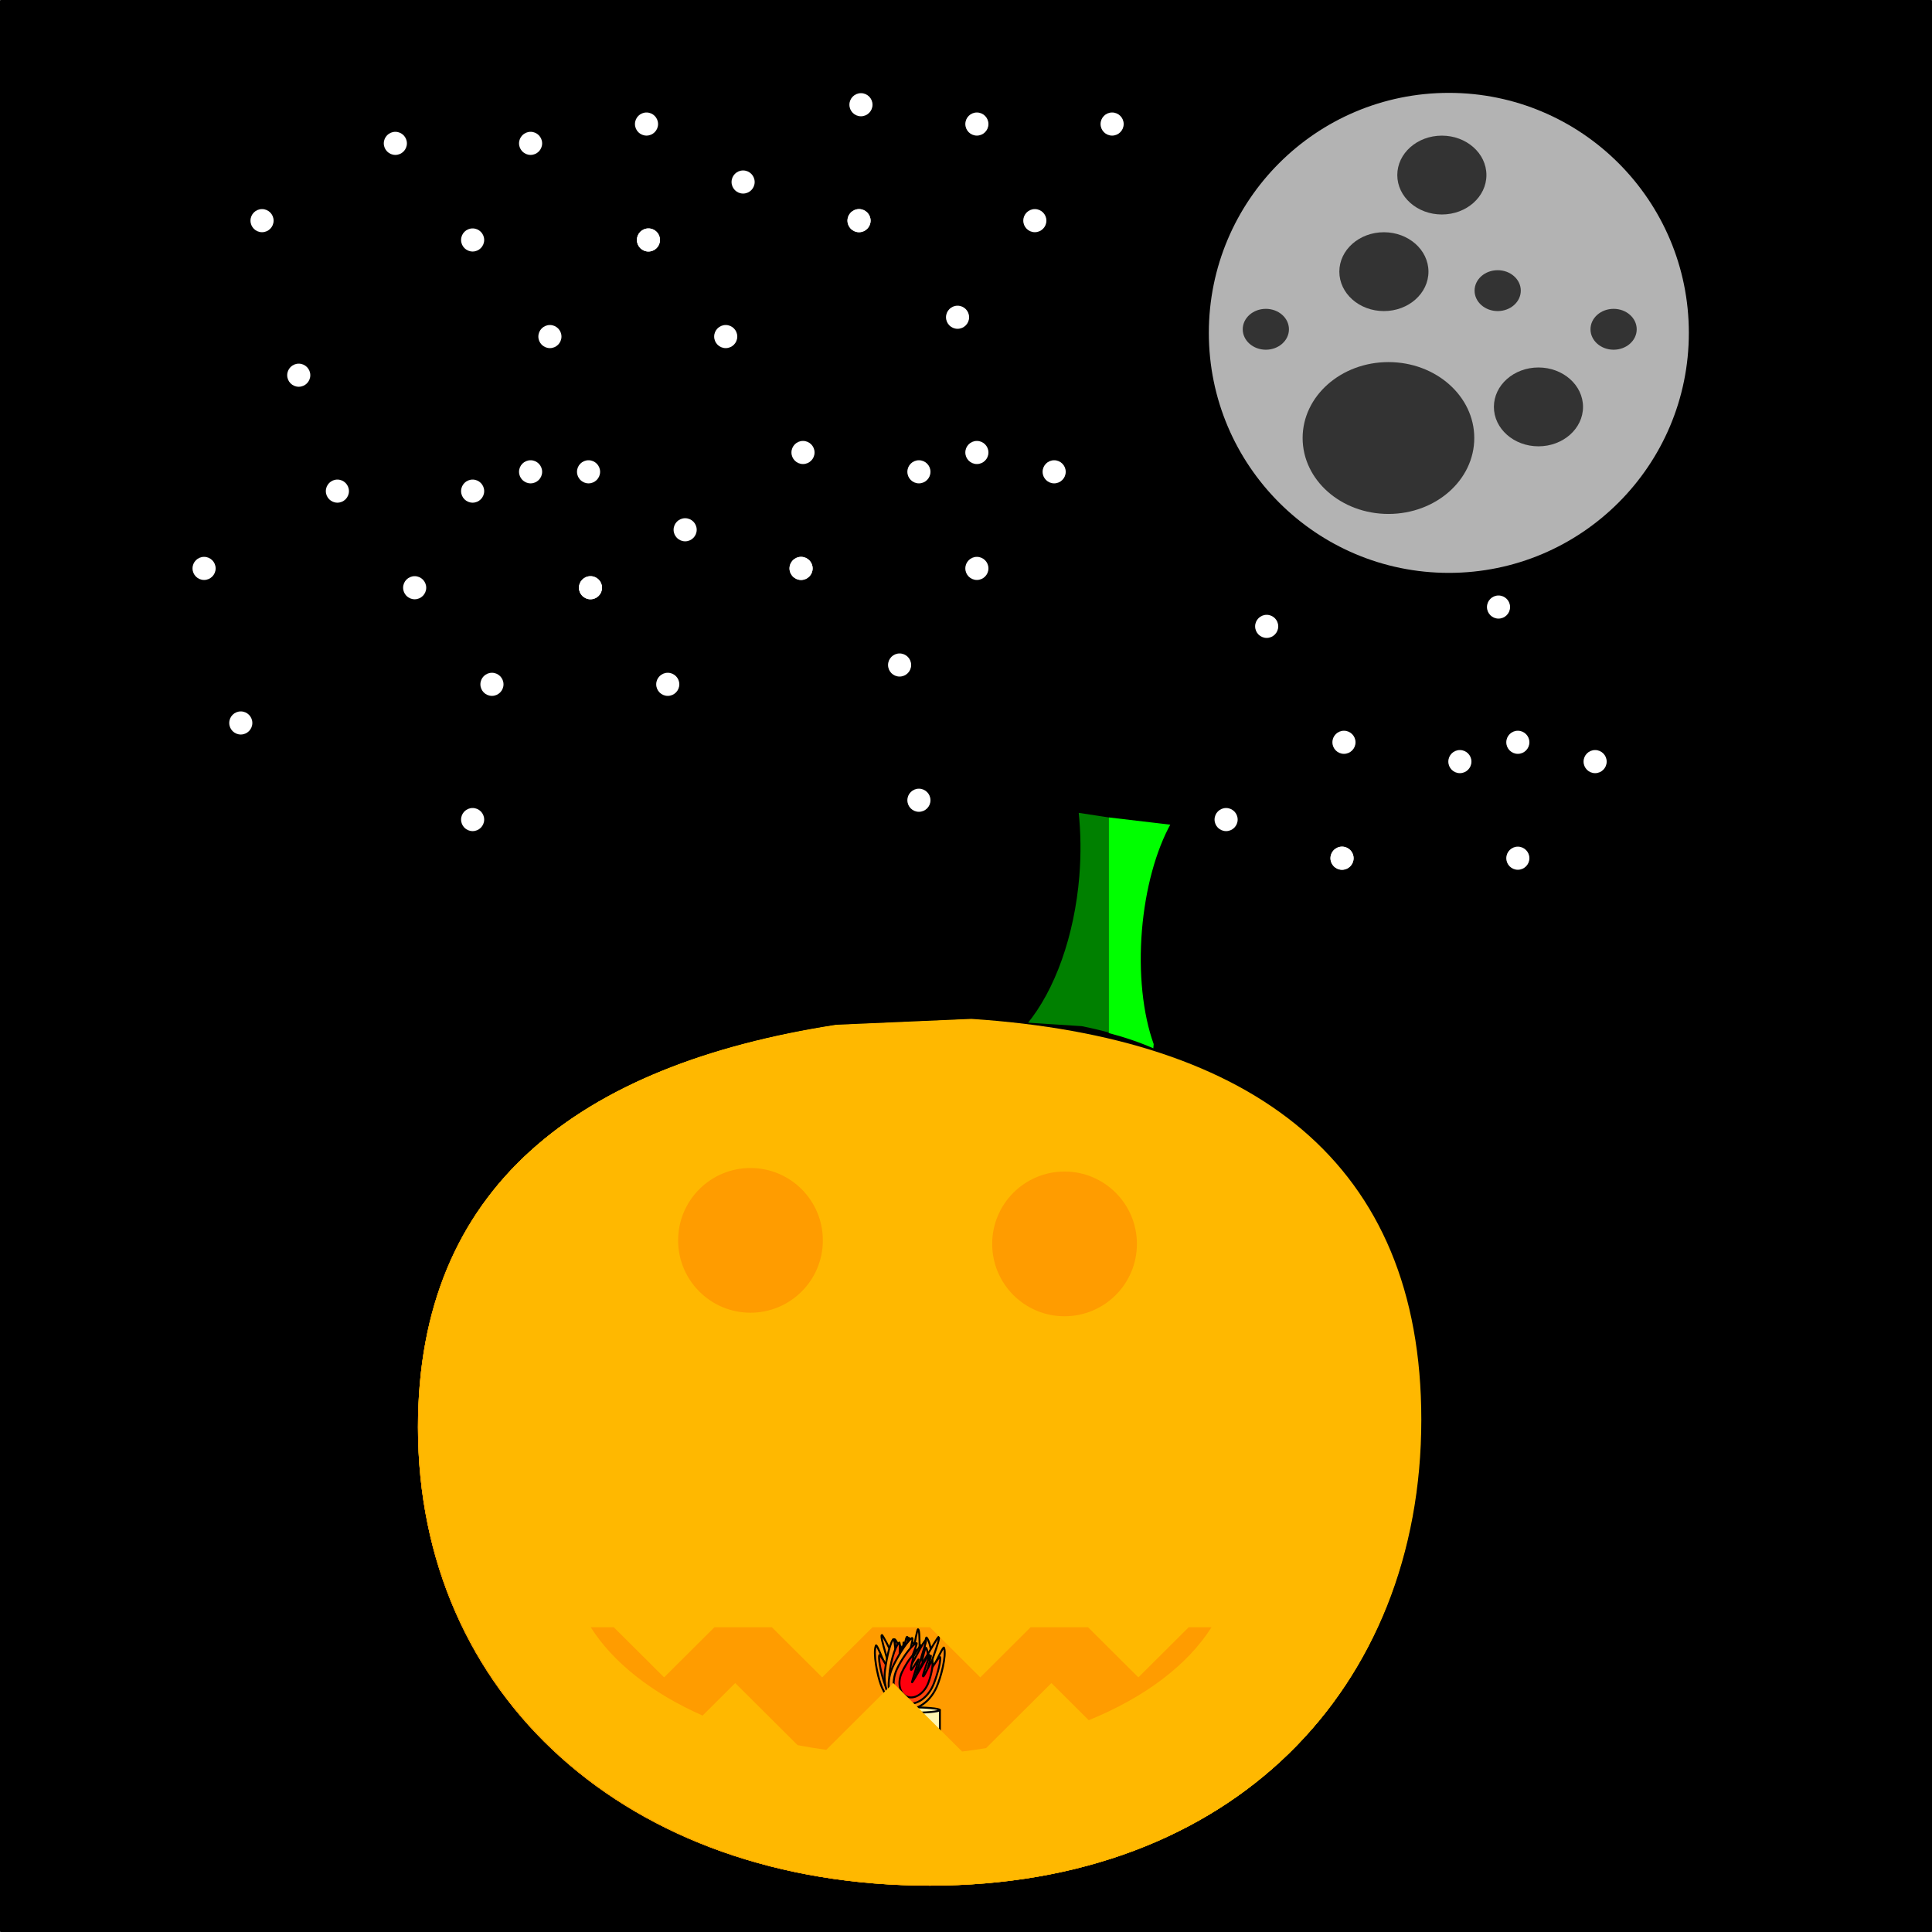 <?xml version="1.0" encoding="UTF-8" standalone="no"?>
<!-- Created with Inkscape (http://www.inkscape.org/) -->

<svg
   xmlns:dc="http://purl.org/dc/elements/1.1/"
   xmlns:cc="http://creativecommons.org/ns#"
   xmlns:rdf="http://www.w3.org/1999/02/22-rdf-syntax-ns#"
   xmlns:svg="http://www.w3.org/2000/svg"
   xmlns="http://www.w3.org/2000/svg"
   xmlns:sodipodi="http://sodipodi.sourceforge.net/DTD/sodipodi-0.dtd"
   xmlns:inkscape="http://www.inkscape.org/namespaces/inkscape"
   width="1000"
   height="1000"
   viewBox="0 0 1000 1000"
   version="1.1"
   id="svg8"
   inkscape:version="0.92.3 (2405546, 2018-03-11)"
   sodipodi:docname="pumpkin.svg">
  <rect x="0" y="0" width="1000" height="1000" fill="#808080" stroke="none"/>
  <defs
     id="defs2">
    <inkscape:path-effect
       effect="bspline"
       id="path-effect942"
       is_visible="true"
       weight="33.333"
       steps="2"
       helper_size="0"
       apply_no_weight="true"
       apply_with_weight="true"
       only_selected="false" />
    <inkscape:path-effect
       effect="skeletal"
       id="path-effect916"
       is_visible="true"
       pattern="m 54.783,690.194 c 41.279,29.838 84.38,57.233 129.53,80.809 38.726,20.222 78.979,37.621 120.598,50.907 36.406,11.622 73.864,20.068 111.832,24.413 34.251,3.919 68.902,4.475 103.232,1.324 32.105,-2.946 63.906,-9.133 94.798,-18.357 29.808,-8.9 58.76,-20.61 86.529,-34.632 54.29,-27.415 103.924,-63.539 148.915,-104.464"
       copytype="single_stretched"
       prop_scale="1"
       scale_y_rel="false"
       spacing="0"
       normal_offset="0"
       tang_offset="0"
       prop_units="false"
       vertical_pattern="false"
       fuse_tolerance="0" />
    <inkscape:path-effect
       effect="skeletal"
       id="path-effect901"
       is_visible="true"
       pattern="M 0,-190 H 1"
       copytype="single_stretched"
       prop_scale="1"
       scale_y_rel="false"
       spacing="0"
       normal_offset="0"
       tang_offset="0"
       prop_units="false"
       vertical_pattern="false"
       fuse_tolerance="0" />
    <inkscape:path-effect
       effect="skeletal"
       id="path-effect832"
       is_visible="true"
       pattern="M 0,0 H 1"
       copytype="single_stretched"
       prop_scale="1000"
       scale_y_rel="false"
       spacing="0"
       normal_offset="0"
       tang_offset="0"
       prop_units="false"
       vertical_pattern="false"
       fuse_tolerance="0" />
  </defs>
  <sodipodi:namedview
     id="base"
     pagecolor="#ffffff"
     bordercolor="#666666"
     borderopacity="1.0"
     inkscape:pageopacity="0.0"
     inkscape:pageshadow="2"
     inkscape:zoom="0.29264096"
     inkscape:cx="567.3744"
     inkscape:cy="529.9678"
     inkscape:document-units="px"
     inkscape:current-layer="layer1"
     showgrid="false"
     units="px"
     inkscape:window-width="1366"
     inkscape:window-height="699"
     inkscape:window-x="0"
     inkscape:window-y="0"
     inkscape:window-maximized="1"
     inkscape:snap-global="false" />
  <g
     inkscape:label="Layer 1"
     inkscape:groupmode="layer"
     id="layer1"
     transform="translate(0,-42.417)">
    <rect
       style="opacity:1;fill:#000000;fill-opacity:1;fill-rule:nonzero;stroke:#000000;stroke-width:1;stroke-linecap:round;stroke-linejoin:round;stroke-miterlimit:4;stroke-dasharray:none;stroke-dashoffset:0;stroke-opacity:1"
       id="rect1113"
       width="999"
       height="999"
       x="0.5"
       y="42.917" />
    <path
       sodipodi:nodetypes="csssc"
       inkscape:connector-curvature="0"
       id="path1026"
       d="m 432.464,573.111 c -133.151,20.586 -216.135,83.684 -216.135,208.006 2e-5,139.136 108.547,237.318 264.975,237.318 156.428,0 254.016,-101.834 254.016,-240.971 -10e-6,-132.819 -86.338,-197.795 -232.904,-207.402"
       style="opacity:1;fill:#fffb00;fill-opacity:1;fill-rule:nonzero;stroke:none;stroke-width:5;stroke-linecap:round;stroke-linejoin:round;stroke-miterlimit:4;stroke-dasharray:none;stroke-dashoffset:0;stroke-opacity:1" />
    <g
       id="g837"
       transform="matrix(0.661,0,0,0.79,179.642,115.463)"
       style="stroke-width:1.384">
      <path
         sodipodi:nodetypes="cccccc"
         inkscape:connector-curvature="0"
         id="rect1221"
         d="m 596.416,442.407 -24.279,-3.094 c 1.746,13.745 1.939,28.039 0.57,42.289 -3.82,38.768 -18.889,74.305 -40.957,96.59 l 43.434,2.367 c 7.322,1.209 14.4,2.601 21.232,4.176"
         style="opacity:1;fill:#008000;fill-opacity:1;fill-rule:nonzero;stroke:#000000;stroke-width:1.384;stroke-linecap:round;stroke-linejoin:round;stroke-miterlimit:4;stroke-dasharray:none;stroke-dashoffset:0;stroke-opacity:1" />
      <path
         sodipodi:nodetypes="cccccc"
         inkscape:connector-curvature="0"
         style="opacity:1;fill:#00ff00;fill-opacity:1;fill-rule:nonzero;stroke:#000000;stroke-width:1.384;stroke-linecap:round;stroke-linejoin:round;stroke-miterlimit:4;stroke-dasharray:none;stroke-dashoffset:0;stroke-opacity:1"
         d="m 596.418,585.077 c 12.685,2.796 24.556,6.199 35.531,10.25 l 0.377,-3.832 c -8.571,-19.793 -11.912,-46.683 -9.225,-74.25 2.657,-26.975 10.855,-52.233 22.715,-69.979 l -49.398,-4.859"
         id="path1244" />
    </g>
    <path
       style="opacity:1;fill:#ffc500;fill-opacity:1;fill-rule:nonzero;stroke:none;stroke-width:5;stroke-linecap:round;stroke-linejoin:round;stroke-miterlimit:4;stroke-dasharray:none;stroke-dashoffset:0;stroke-opacity:1"
       d="m 432.464,573.111 c -133.151,20.586 -216.135,83.684 -216.135,208.006 2e-5,139.136 108.547,237.318 264.975,237.318 156.428,0 254.016,-101.834 254.016,-240.971 -10e-6,-132.819 -86.338,-197.795 -232.904,-207.402"
       id="path1192"
       inkscape:connector-curvature="0"
       sodipodi:nodetypes="csssc" />
    <path
       sodipodi:nodetypes="csssc"
       inkscape:connector-curvature="0"
       id="path1194"
       d="m 432.464,573.111 c -133.151,20.586 -216.135,83.684 -216.135,208.006 2e-5,139.136 108.547,237.318 264.975,237.318 156.428,0 254.016,-101.834 254.016,-240.971 -10e-6,-132.819 -86.338,-197.795 -232.904,-207.402"
       style="opacity:1;fill:#ff9c00;fill-opacity:1;fill-rule:nonzero;stroke:none;stroke-width:5;stroke-linecap:round;stroke-linejoin:round;stroke-miterlimit:4;stroke-dasharray:none;stroke-dashoffset:0;stroke-opacity:1" />
  </g>
  <g
     id="g1313"
     transform="translate(-30,-10)">
    <ellipse
       style="opacity:1;fill:#fff7b1;fill-opacity:1;fill-rule:nonzero;stroke:#000000;stroke-width:1;stroke-linecap:round;stroke-linejoin:round;stroke-miterlimit:4;stroke-dasharray:none;stroke-dashoffset:0;stroke-opacity:1"
       id="ellipse1040"
       cx="500.616"
       cy="961.938"
       rx="47.874"
       ry="4.784" />
    <path
       sodipodi:nodetypes="cccc"
       inkscape:connector-curvature="0"
       id="rect1036"
       d="m 452.953,962.076 v -22.035 h 95.182 v 22.035"
       style="opacity:1;fill:#fff7b1;fill-opacity:1;fill-rule:nonzero;stroke:#000000;stroke-width:1;stroke-linecap:round;stroke-linejoin:round;stroke-miterlimit:4;stroke-dasharray:none;stroke-dashoffset:0;stroke-opacity:1" />
    <ellipse
       ry="4.784"
       rx="47.874"
       cy="940.088"
       cx="500.261"
       id="path1038"
       style="opacity:1;fill:#fff7b1;fill-opacity:1;fill-rule:nonzero;stroke:#000000;stroke-width:1;stroke-linecap:round;stroke-linejoin:round;stroke-miterlimit:4;stroke-dasharray:none;stroke-dashoffset:0;stroke-opacity:1" />
    <path
       sodipodi:nodetypes="cccc"
       inkscape:connector-curvature="0"
       id="rect1088"
       d="m 484.99,940.21 v -45.111 h 31.495 v 45.111"
       style="opacity:1;fill:#fff7b1;fill-opacity:1;fill-rule:nonzero;stroke:#000000;stroke-width:1;stroke-linecap:round;stroke-linejoin:round;stroke-miterlimit:4;stroke-dasharray:none;stroke-dashoffset:0;stroke-opacity:1" />
    <ellipse
       style="opacity:1;fill:#fff7b1;fill-opacity:1;fill-rule:nonzero;stroke:#000000;stroke-width:1;stroke-linecap:round;stroke-linejoin:round;stroke-miterlimit:4;stroke-dasharray:none;stroke-dashoffset:0;stroke-opacity:1"
       id="ellipse1091"
       cx="500.54"
       cy="895.117"
       rx="15.901"
       ry="1.438" />
    <g
       transform="rotate(-20.452,631.258,857.906)"
       id="g1270">
      <path
         style="opacity:1;fill:#ff8d0d;fill-opacity:1;fill-rule:nonzero;stroke:#000000;stroke-width:1;stroke-linecap:round;stroke-linejoin:round;stroke-miterlimit:4;stroke-dasharray:none;stroke-dashoffset:0;stroke-opacity:1"
         d="m 511.69,829.952 c 0,9.515 -5.6,17.229 -12.508,17.229 -6.908,0 -12.508,-7.714 -12.508,-17.229 0,-5.433 1.826,-16.989 4.678,-20.147 1.046,-1.158 0.616,16.176 1.898,15.526 1.346,-0.682 1.388,-19.521 2.906,-19.521 0.759,0 2.979,25.998 3.777,28.06 0.46,1.187 2.531,-21.632 2.974,-20.412 0.73,2.009 1.424,10.453 2.033,10.851 1.58,1.033 2.574,-14.135 3.706,-12.333 1.896,3.02 3.044,13.669 3.044,17.975 z"
         id="path1093"
         inkscape:connector-curvature="0"
         sodipodi:nodetypes="sssssssssss" />
      <path
         sodipodi:nodetypes="sssssssssss"
         inkscape:connector-curvature="0"
         id="path1096"
         d="m 488.694,829.971 c 0,7.828 4.599,14.173 10.272,14.173 5.673,0 10.272,-6.346 10.272,-14.173 0,-4.47 -1.499,-13.977 -3.842,-16.574 -0.859,-0.952 -0.506,13.307 -1.559,12.773 -1.105,-0.561 -1.14,-16.059 -2.386,-16.059 -0.624,0 -2.446,21.387 -3.102,23.084 -0.378,0.977 -2.078,-17.796 -2.443,-16.792 -0.6,1.653 -1.169,8.599 -1.67,8.927 -1.298,0.849 -2.114,-11.628 -3.043,-10.146 -1.558,2.485 -2.5,11.245 -2.5,14.788 z"
         style="opacity:1;fill:#ff450d;fill-opacity:1;fill-rule:nonzero;stroke:#000000;stroke-width:1;stroke-linecap:round;stroke-linejoin:round;stroke-miterlimit:4;stroke-dasharray:none;stroke-dashoffset:0;stroke-opacity:1" />
      <path
         style="opacity:1;fill:#ff000d;fill-opacity:1;fill-rule:nonzero;stroke:#000000;stroke-width:1;stroke-linecap:round;stroke-linejoin:round;stroke-miterlimit:4;stroke-dasharray:none;stroke-dashoffset:0;stroke-opacity:1"
         d="m 506.209,830.493 c 0,5.64 -3.302,10.212 -7.374,10.212 -4.073,0 -7.374,-4.572 -7.374,-10.212 0,-3.22 1.076,-10.071 2.758,-11.942 0.617,-0.686 0.363,9.588 1.119,9.203 0.793,-0.404 0.818,-11.571 1.713,-11.571 0.448,0 1.756,15.411 2.227,16.633 0.271,0.704 1.492,-12.823 1.754,-12.099 0.43,1.191 0.839,6.196 1.199,6.432 0.931,0.612 1.518,-8.378 2.185,-7.311 1.118,1.79 1.794,8.102 1.794,10.655 z"
         id="path1098"
         inkscape:connector-curvature="0"
         sodipodi:nodetypes="sssssssssss" />
    </g>
    <g
       transform="matrix(-0.997,-0.072,-0.072,0.997,1057.837,85.64)"
       id="g1278">
      <path
         sodipodi:nodetypes="sssssssssss"
         inkscape:connector-curvature="0"
         id="path1272"
         d="m 511.69,829.952 c 0,9.515 -5.6,17.229 -12.508,17.229 -6.908,0 -12.508,-7.714 -12.508,-17.229 0,-5.433 1.826,-16.989 4.678,-20.147 1.046,-1.158 0.616,16.176 1.898,15.526 1.346,-0.682 1.388,-19.521 2.906,-19.521 0.759,0 2.979,25.998 3.777,28.06 0.46,1.187 2.531,-21.632 2.974,-20.412 0.73,2.009 1.424,10.453 2.033,10.851 1.58,1.033 2.574,-14.135 3.706,-12.333 1.896,3.02 3.044,13.669 3.044,17.975 z"
         style="opacity:1;fill:#ff8d0d;fill-opacity:1;fill-rule:nonzero;stroke:#000000;stroke-width:1;stroke-linecap:round;stroke-linejoin:round;stroke-miterlimit:4;stroke-dasharray:none;stroke-dashoffset:0;stroke-opacity:1" />
      <path
         style="opacity:1;fill:#ff450d;fill-opacity:1;fill-rule:nonzero;stroke:#000000;stroke-width:1;stroke-linecap:round;stroke-linejoin:round;stroke-miterlimit:4;stroke-dasharray:none;stroke-dashoffset:0;stroke-opacity:1"
         d="m 488.694,829.971 c 0,7.828 4.599,14.173 10.272,14.173 5.673,0 10.272,-6.346 10.272,-14.173 0,-4.47 -1.499,-13.977 -3.842,-16.574 -0.859,-0.952 -0.506,13.307 -1.559,12.773 -1.105,-0.561 -1.14,-16.059 -2.386,-16.059 -0.624,0 -2.446,21.387 -3.102,23.084 -0.378,0.977 -2.078,-17.796 -2.443,-16.792 -0.6,1.653 -1.169,8.599 -1.67,8.927 -1.298,0.849 -2.114,-11.628 -3.043,-10.146 -1.558,2.485 -2.5,11.245 -2.5,14.788 z"
         id="path1274"
         inkscape:connector-curvature="0"
         sodipodi:nodetypes="sssssssssss" />
      <path
         sodipodi:nodetypes="sssssssssss"
         inkscape:connector-curvature="0"
         id="path1276"
         d="m 506.209,830.493 c 0,5.64 -3.302,10.212 -7.374,10.212 -4.073,0 -7.374,-4.572 -7.374,-10.212 0,-3.22 1.076,-10.071 2.758,-11.942 0.617,-0.686 0.363,9.588 1.119,9.203 0.793,-0.404 0.818,-11.571 1.713,-11.571 0.448,0 1.756,15.411 2.227,16.633 0.271,0.704 1.492,-12.823 1.754,-12.099 0.43,1.191 0.839,6.196 1.199,6.432 0.931,0.612 1.518,-8.378 2.185,-7.311 1.118,1.79 1.794,8.102 1.794,10.655 z"
         style="opacity:1;fill:#ff000d;fill-opacity:1;fill-rule:nonzero;stroke:#000000;stroke-width:1;stroke-linecap:round;stroke-linejoin:round;stroke-miterlimit:4;stroke-dasharray:none;stroke-dashoffset:0;stroke-opacity:1" />
    </g>
    <g
       id="g1286"
       transform="matrix(-0.915,-0.403,-0.403,0.915,1294.585,319.916)">
      <path
         style="opacity:1;fill:#ff8d0d;fill-opacity:1;fill-rule:nonzero;stroke:#000000;stroke-width:1;stroke-linecap:round;stroke-linejoin:round;stroke-miterlimit:4;stroke-dasharray:none;stroke-dashoffset:0;stroke-opacity:1"
         d="m 511.69,829.952 c 0,9.515 -5.6,17.229 -12.508,17.229 -6.908,0 -12.508,-7.714 -12.508,-17.229 0,-5.433 1.826,-16.989 4.678,-20.147 1.046,-1.158 0.616,16.176 1.898,15.526 1.346,-0.682 1.388,-19.521 2.906,-19.521 0.759,0 2.979,25.998 3.777,28.06 0.46,1.187 2.531,-21.632 2.974,-20.412 0.73,2.009 1.424,10.453 2.033,10.851 1.58,1.033 2.574,-14.135 3.706,-12.333 1.896,3.02 3.044,13.669 3.044,17.975 z"
         id="path1280"
         inkscape:connector-curvature="0"
         sodipodi:nodetypes="sssssssssss" />
      <path
         sodipodi:nodetypes="sssssssssss"
         inkscape:connector-curvature="0"
         id="path1282"
         d="m 488.694,829.971 c 0,7.828 4.599,14.173 10.272,14.173 5.673,0 10.272,-6.346 10.272,-14.173 0,-4.47 -1.499,-13.977 -3.842,-16.574 -0.859,-0.952 -0.506,13.307 -1.559,12.773 -1.105,-0.561 -1.14,-16.059 -2.386,-16.059 -0.624,0 -2.446,21.387 -3.102,23.084 -0.378,0.977 -2.078,-17.796 -2.443,-16.792 -0.6,1.653 -1.169,8.599 -1.67,8.927 -1.298,0.849 -2.114,-11.628 -3.043,-10.146 -1.558,2.485 -2.5,11.245 -2.5,14.788 z"
         style="opacity:1;fill:#ff450d;fill-opacity:1;fill-rule:nonzero;stroke:#000000;stroke-width:1;stroke-linecap:round;stroke-linejoin:round;stroke-miterlimit:4;stroke-dasharray:none;stroke-dashoffset:0;stroke-opacity:1" />
      <path
         style="opacity:1;fill:#ff000d;fill-opacity:1;fill-rule:nonzero;stroke:#000000;stroke-width:1;stroke-linecap:round;stroke-linejoin:round;stroke-miterlimit:4;stroke-dasharray:none;stroke-dashoffset:0;stroke-opacity:1"
         d="m 506.209,830.493 c 0,5.64 -3.302,10.212 -7.374,10.212 -4.073,0 -7.374,-4.572 -7.374,-10.212 0,-3.22 1.076,-10.071 2.758,-11.942 0.617,-0.686 0.363,9.588 1.119,9.203 0.793,-0.404 0.818,-11.571 1.713,-11.571 0.448,0 1.756,15.411 2.227,16.633 0.271,0.704 1.492,-12.823 1.754,-12.099 0.43,1.191 0.839,6.196 1.199,6.432 0.931,0.612 1.518,-8.378 2.185,-7.311 1.118,1.79 1.794,8.102 1.794,10.655 z"
         id="path1284"
         inkscape:connector-curvature="0"
         sodipodi:nodetypes="sssssssssss" />
    </g>
  </g>
  <path
     style="opacity:1;fill:#ffb800;fill-opacity:1;fill-rule:nonzero;stroke:none;stroke-width:5;stroke-linecap:round;stroke-linejoin:round;stroke-miterlimit:4;stroke-dasharray:none;stroke-dashoffset:0;stroke-opacity:1"
     d="m 432.812,530.425 c -133.151,20.586 -216.135,83.684 -216.135,208.006 2e-5,139.136 108.547,237.318 264.975,237.318 156.428,0 254.016,-101.834 254.016,-240.971 0,-132.819 -86.338,-197.795 -232.904,-207.402 m -114.313,77.18 c 20.684,7.7e-4 37.451,16.769 37.451,37.453 -7e-4,20.683 -16.768,37.45 -37.451,37.451 -20.684,3e-4 -37.452,-16.767 -37.453,-37.451 -3e-4,-20.685 16.768,-37.453 37.453,-37.453 z m 162.557,1.832 c 20.685,-3.1e-4 37.453,16.768 37.453,37.453 3e-4,20.685 -16.768,37.453 -37.453,37.453 -20.685,3e-4 -37.453,-16.768 -37.453,-37.453 -3e-4,-20.685 16.768,-37.453 37.453,-37.453 z M 305.763,842.257 h 11.92 l 26.055,25.947 26.057,-25.947 h 29.715 l 26.057,25.947 26.055,-25.947 h 29.717 l 26.055,25.947 26.057,-25.947 h 29.717 l 26.055,25.947 26.057,-25.947 h 11.795 c -12.328,19.518 -34.514,36.318 -63.543,48.119 l -19.309,-19.229 -33.82,33.682 c -4.1,0.679 -8.241,1.267 -12.414,1.764 l -35.594,-35.445 -34.703,34.561 c -5.011,-0.677 -9.968,-1.486 -14.855,-2.426 l -32.268,-32.135 -16.908,16.838 C 337.355,876.337 317.261,860.465 305.763,842.257 Z"
     id="path812"
     inkscape:connector-curvature="0"
     sodipodi:nodetypes="csssccccccccccccccccccccccccccccccccccc" />
  <g
     id="g1438"
     transform="translate(-130,50)">
    <circle
       r="124.726"
       cy="122.294"
       cx="879.918"
       id="path1332"
       style="opacity:1;fill:#b3b3b3;fill-opacity:1;fill-rule:nonzero;stroke:#000000;stroke-width:1;stroke-linecap:round;stroke-linejoin:round;stroke-miterlimit:4;stroke-dasharray:none;stroke-dashoffset:0;stroke-opacity:1" />
    <ellipse
       ry="39.297"
       rx="44.423"
       cy="176.717"
       cx="848.66"
       id="path1334"
       style="opacity:1;fill:#333333;fill-opacity:1;fill-rule:nonzero;stroke:none;stroke-width:1;stroke-linecap:round;stroke-linejoin:round;stroke-miterlimit:4;stroke-dasharray:none;stroke-dashoffset:0;stroke-opacity:1" />
    <ellipse
       style="opacity:1;fill:#333333;fill-opacity:1;fill-rule:nonzero;stroke:none;stroke-width:1;stroke-linecap:round;stroke-linejoin:round;stroke-miterlimit:4;stroke-dasharray:none;stroke-dashoffset:0;stroke-opacity:1"
       id="ellipse1336"
       cx="785.197"
       cy="120.434"
       rx="11.96"
       ry="10.58" />
    <ellipse
       ry="10.58"
       rx="11.96"
       cy="120.434"
       cx="965.197"
       id="ellipse1354"
       style="opacity:1;fill:#333333;fill-opacity:1;fill-rule:nonzero;stroke:none;stroke-width:1;stroke-linecap:round;stroke-linejoin:round;stroke-miterlimit:4;stroke-dasharray:none;stroke-dashoffset:0;stroke-opacity:1" />
    <ellipse
       ry="10.58"
       rx="11.96"
       cy="100.434"
       cx="905.197"
       id="ellipse1358"
       style="opacity:1;fill:#333333;fill-opacity:1;fill-rule:nonzero;stroke:none;stroke-width:1;stroke-linecap:round;stroke-linejoin:round;stroke-miterlimit:4;stroke-dasharray:none;stroke-dashoffset:0;stroke-opacity:1" />
    <ellipse
       style="opacity:1;fill:#333333;fill-opacity:1;fill-rule:nonzero;stroke:none;stroke-width:1;stroke-linecap:round;stroke-linejoin:round;stroke-miterlimit:4;stroke-dasharray:none;stroke-dashoffset:0;stroke-opacity:1"
       id="ellipse1360"
       cx="846.303"
       cy="90.61"
       rx="23.066"
       ry="20.404" />
    <ellipse
       ry="20.404"
       rx="23.066"
       cy="40.61"
       cx="876.303"
       id="ellipse1362"
       style="opacity:1;fill:#333333;fill-opacity:1;fill-rule:nonzero;stroke:none;stroke-width:1;stroke-linecap:round;stroke-linejoin:round;stroke-miterlimit:4;stroke-dasharray:none;stroke-dashoffset:0;stroke-opacity:1" />
    <ellipse
       style="opacity:1;fill:#333333;fill-opacity:1;fill-rule:nonzero;stroke:none;stroke-width:1;stroke-linecap:round;stroke-linejoin:round;stroke-miterlimit:4;stroke-dasharray:none;stroke-dashoffset:0;stroke-opacity:1"
       id="ellipse1364"
       cx="926.303"
       cy="160.61"
       rx="23.066"
       ry="20.404" />
  </g>
  <circle
     r="5.98"
     cy="114.206"
     cx="135.632"
     id="circle1368"
     style="opacity:1;fill:#ffffff;fill-opacity:1;fill-rule:nonzero;stroke:none;stroke-width:1;stroke-linecap:round;stroke-linejoin:round;stroke-miterlimit:4;stroke-dasharray:none;stroke-dashoffset:0;stroke-opacity:1" />
  <circle
     style="opacity:1;fill:#ffffff;fill-opacity:1;fill-rule:nonzero;stroke:none;stroke-width:1;stroke-linecap:round;stroke-linejoin:round;stroke-miterlimit:4;stroke-dasharray:none;stroke-dashoffset:0;stroke-opacity:1"
     id="circle1378"
     cx="154.632"
     cy="194.206"
     r="5.98" />
  <circle
     r="5.98"
     cy="74.206"
     cx="204.632"
     id="circle1380"
     style="opacity:1;fill:#ffffff;fill-opacity:1;fill-rule:nonzero;stroke:none;stroke-width:1;stroke-linecap:round;stroke-linejoin:round;stroke-miterlimit:4;stroke-dasharray:none;stroke-dashoffset:0;stroke-opacity:1" />
  <circle
     style="opacity:1;fill:#ffffff;fill-opacity:1;fill-rule:nonzero;stroke:none;stroke-width:1;stroke-linecap:round;stroke-linejoin:round;stroke-miterlimit:4;stroke-dasharray:none;stroke-dashoffset:0;stroke-opacity:1"
     id="circle1382"
     cx="244.632"
     cy="124.206"
     r="5.98" />
  <circle
     r="5.98"
     cy="64.206"
     cx="334.632"
     id="circle1384"
     style="opacity:1;fill:#ffffff;fill-opacity:1;fill-rule:nonzero;stroke:none;stroke-width:1;stroke-linecap:round;stroke-linejoin:round;stroke-miterlimit:4;stroke-dasharray:none;stroke-dashoffset:0;stroke-opacity:1" />
  <circle
     style="opacity:1;fill:#ffffff;fill-opacity:1;fill-rule:nonzero;stroke:none;stroke-width:1;stroke-linecap:round;stroke-linejoin:round;stroke-miterlimit:4;stroke-dasharray:none;stroke-dashoffset:0;stroke-opacity:1"
     id="circle1386"
     cx="274.632"
     cy="74.206"
     r="5.98" />
  <circle
     r="5.98"
     cy="244.206"
     cx="274.632"
     id="circle1388"
     style="opacity:1;fill:#ffffff;fill-opacity:1;fill-rule:nonzero;stroke:none;stroke-width:1;stroke-linecap:round;stroke-linejoin:round;stroke-miterlimit:4;stroke-dasharray:none;stroke-dashoffset:0;stroke-opacity:1" />
  <circle
     style="opacity:1;fill:#ffffff;fill-opacity:1;fill-rule:nonzero;stroke:none;stroke-width:1;stroke-linecap:round;stroke-linejoin:round;stroke-miterlimit:4;stroke-dasharray:none;stroke-dashoffset:0;stroke-opacity:1"
     id="circle1390"
     cx="284.632"
     cy="174.206"
     r="5.98" />
  <circle
     r="5.98"
     cy="174.206"
     cx="375.632"
     id="circle1392"
     style="opacity:1;fill:#ffffff;fill-opacity:1;fill-rule:nonzero;stroke:none;stroke-width:1;stroke-linecap:round;stroke-linejoin:round;stroke-miterlimit:4;stroke-dasharray:none;stroke-dashoffset:0;stroke-opacity:1" />
  <circle
     style="opacity:1;fill:#ffffff;fill-opacity:1;fill-rule:nonzero;stroke:none;stroke-width:1;stroke-linecap:round;stroke-linejoin:round;stroke-miterlimit:4;stroke-dasharray:none;stroke-dashoffset:0;stroke-opacity:1"
     id="circle1394"
     cx="335.632"
     cy="124.206"
     r="5.98" />
  <circle
     r="5.98"
     cy="124.206"
     cx="335.632"
     id="circle1396"
     style="opacity:1;fill:#ffffff;fill-opacity:1;fill-rule:nonzero;stroke:none;stroke-width:1;stroke-linecap:round;stroke-linejoin:round;stroke-miterlimit:4;stroke-dasharray:none;stroke-dashoffset:0;stroke-opacity:1" />
  <circle
     style="opacity:1;fill:#ffffff;fill-opacity:1;fill-rule:nonzero;stroke:none;stroke-width:1;stroke-linecap:round;stroke-linejoin:round;stroke-miterlimit:4;stroke-dasharray:none;stroke-dashoffset:0;stroke-opacity:1"
     id="circle1412"
     cx="-575.632"
     cy="64.206"
     r="5.98"
     transform="scale(-1,1)" />
  <circle
     r="5.98"
     cy="114.206"
     cx="-535.632"
     id="circle1414"
     style="opacity:1;fill:#ffffff;fill-opacity:1;fill-rule:nonzero;stroke:none;stroke-width:1;stroke-linecap:round;stroke-linejoin:round;stroke-miterlimit:4;stroke-dasharray:none;stroke-dashoffset:0;stroke-opacity:1"
     transform="scale(-1,1)" />
  <circle
     style="opacity:1;fill:#ffffff;fill-opacity:1;fill-rule:nonzero;stroke:none;stroke-width:1;stroke-linecap:round;stroke-linejoin:round;stroke-miterlimit:4;stroke-dasharray:none;stroke-dashoffset:0;stroke-opacity:1"
     id="circle1416"
     cx="-445.632"
     cy="54.206"
     r="5.98"
     transform="scale(-1,1)" />
  <circle
     r="5.98"
     cy="64.206"
     cx="-505.632"
     id="circle1418"
     style="opacity:1;fill:#ffffff;fill-opacity:1;fill-rule:nonzero;stroke:none;stroke-width:1;stroke-linecap:round;stroke-linejoin:round;stroke-miterlimit:4;stroke-dasharray:none;stroke-dashoffset:0;stroke-opacity:1"
     transform="scale(-1,1)" />
  <circle
     style="opacity:1;fill:#ffffff;fill-opacity:1;fill-rule:nonzero;stroke:none;stroke-width:1;stroke-linecap:round;stroke-linejoin:round;stroke-miterlimit:4;stroke-dasharray:none;stroke-dashoffset:0;stroke-opacity:1"
     id="circle1420"
     cx="-505.632"
     cy="234.206"
     r="5.98"
     transform="scale(-1,1)" />
  <circle
     r="5.98"
     cy="164.206"
     cx="-495.632"
     id="circle1422"
     style="opacity:1;fill:#ffffff;fill-opacity:1;fill-rule:nonzero;stroke:none;stroke-width:1;stroke-linecap:round;stroke-linejoin:round;stroke-miterlimit:4;stroke-dasharray:none;stroke-dashoffset:0;stroke-opacity:1"
     transform="scale(-1,1)" />
  <circle
     style="opacity:1;fill:#ffffff;fill-opacity:1;fill-rule:nonzero;stroke:none;stroke-width:1;stroke-linecap:round;stroke-linejoin:round;stroke-miterlimit:4;stroke-dasharray:none;stroke-dashoffset:0;stroke-opacity:1"
     id="circle1424"
     cx="-384.632"
     cy="94.206"
     r="5.98"
     transform="scale(-1,1)" />
  <circle
     r="5.98"
     cy="114.206"
     cx="-444.632"
     id="circle1426"
     style="opacity:1;fill:#ffffff;fill-opacity:1;fill-rule:nonzero;stroke:none;stroke-width:1;stroke-linecap:round;stroke-linejoin:round;stroke-miterlimit:4;stroke-dasharray:none;stroke-dashoffset:0;stroke-opacity:1"
     transform="scale(-1,1)" />
  <circle
     style="opacity:1;fill:#ffffff;fill-opacity:1;fill-rule:nonzero;stroke:none;stroke-width:1;stroke-linecap:round;stroke-linejoin:round;stroke-miterlimit:4;stroke-dasharray:none;stroke-dashoffset:0;stroke-opacity:1"
     id="circle1428"
     cx="-444.632"
     cy="114.206"
     r="5.98"
     transform="scale(-1,1)" />
  <circle
     style="opacity:1;fill:#ffffff;fill-opacity:1;fill-rule:nonzero;stroke:none;stroke-width:1;stroke-linecap:round;stroke-linejoin:round;stroke-miterlimit:4;stroke-dasharray:none;stroke-dashoffset:0;stroke-opacity:1"
     id="circle1442"
     cx="105.632"
     cy="294.206"
     r="5.98" />
  <circle
     r="5.98"
     cy="374.206"
     cx="124.632"
     id="circle1452"
     style="opacity:1;fill:#ffffff;fill-opacity:1;fill-rule:nonzero;stroke:none;stroke-width:1;stroke-linecap:round;stroke-linejoin:round;stroke-miterlimit:4;stroke-dasharray:none;stroke-dashoffset:0;stroke-opacity:1" />
  <circle
     style="opacity:1;fill:#ffffff;fill-opacity:1;fill-rule:nonzero;stroke:none;stroke-width:1;stroke-linecap:round;stroke-linejoin:round;stroke-miterlimit:4;stroke-dasharray:none;stroke-dashoffset:0;stroke-opacity:1"
     id="circle1454"
     cx="174.632"
     cy="254.206"
     r="5.98" />
  <circle
     r="5.98"
     cy="304.206"
     cx="214.632"
     id="circle1456"
     style="opacity:1;fill:#ffffff;fill-opacity:1;fill-rule:nonzero;stroke:none;stroke-width:1;stroke-linecap:round;stroke-linejoin:round;stroke-miterlimit:4;stroke-dasharray:none;stroke-dashoffset:0;stroke-opacity:1" />
  <circle
     style="opacity:1;fill:#ffffff;fill-opacity:1;fill-rule:nonzero;stroke:none;stroke-width:1;stroke-linecap:round;stroke-linejoin:round;stroke-miterlimit:4;stroke-dasharray:none;stroke-dashoffset:0;stroke-opacity:1"
     id="circle1458"
     cx="304.632"
     cy="244.206"
     r="5.98" />
  <circle
     r="5.98"
     cy="254.206"
     cx="244.632"
     id="circle1460"
     style="opacity:1;fill:#ffffff;fill-opacity:1;fill-rule:nonzero;stroke:none;stroke-width:1;stroke-linecap:round;stroke-linejoin:round;stroke-miterlimit:4;stroke-dasharray:none;stroke-dashoffset:0;stroke-opacity:1" />
  <circle
     style="opacity:1;fill:#ffffff;fill-opacity:1;fill-rule:nonzero;stroke:none;stroke-width:1;stroke-linecap:round;stroke-linejoin:round;stroke-miterlimit:4;stroke-dasharray:none;stroke-dashoffset:0;stroke-opacity:1"
     id="circle1462"
     cx="244.632"
     cy="424.206"
     r="5.98" />
  <circle
     r="5.98"
     cy="354.206"
     cx="254.632"
     id="circle1464"
     style="opacity:1;fill:#ffffff;fill-opacity:1;fill-rule:nonzero;stroke:none;stroke-width:1;stroke-linecap:round;stroke-linejoin:round;stroke-miterlimit:4;stroke-dasharray:none;stroke-dashoffset:0;stroke-opacity:1" />
  <circle
     style="opacity:1;fill:#ffffff;fill-opacity:1;fill-rule:nonzero;stroke:none;stroke-width:1;stroke-linecap:round;stroke-linejoin:round;stroke-miterlimit:4;stroke-dasharray:none;stroke-dashoffset:0;stroke-opacity:1"
     id="circle1466"
     cx="345.632"
     cy="354.206"
     r="5.98" />
  <circle
     r="5.98"
     cy="304.206"
     cx="305.632"
     id="circle1468"
     style="opacity:1;fill:#ffffff;fill-opacity:1;fill-rule:nonzero;stroke:none;stroke-width:1;stroke-linecap:round;stroke-linejoin:round;stroke-miterlimit:4;stroke-dasharray:none;stroke-dashoffset:0;stroke-opacity:1" />
  <circle
     style="opacity:1;fill:#ffffff;fill-opacity:1;fill-rule:nonzero;stroke:none;stroke-width:1;stroke-linecap:round;stroke-linejoin:round;stroke-miterlimit:4;stroke-dasharray:none;stroke-dashoffset:0;stroke-opacity:1"
     id="circle1470"
     cx="305.632"
     cy="304.206"
     r="5.98" />
  <circle
     transform="scale(-1,1)"
     r="5.98"
     cy="244.206"
     cx="-545.632"
     id="circle1472"
     style="opacity:1;fill:#ffffff;fill-opacity:1;fill-rule:nonzero;stroke:none;stroke-width:1;stroke-linecap:round;stroke-linejoin:round;stroke-miterlimit:4;stroke-dasharray:none;stroke-dashoffset:0;stroke-opacity:1" />
  <circle
     transform="scale(-1,1)"
     style="opacity:1;fill:#ffffff;fill-opacity:1;fill-rule:nonzero;stroke:none;stroke-width:1;stroke-linecap:round;stroke-linejoin:round;stroke-miterlimit:4;stroke-dasharray:none;stroke-dashoffset:0;stroke-opacity:1"
     id="circle1474"
     cx="-505.632"
     cy="294.206"
     r="5.98" />
  <circle
     transform="scale(-1,1)"
     r="5.98"
     cy="234.206"
     cx="-415.632"
     id="circle1476"
     style="opacity:1;fill:#ffffff;fill-opacity:1;fill-rule:nonzero;stroke:none;stroke-width:1;stroke-linecap:round;stroke-linejoin:round;stroke-miterlimit:4;stroke-dasharray:none;stroke-dashoffset:0;stroke-opacity:1" />
  <circle
     transform="scale(-1,1)"
     style="opacity:1;fill:#ffffff;fill-opacity:1;fill-rule:nonzero;stroke:none;stroke-width:1;stroke-linecap:round;stroke-linejoin:round;stroke-miterlimit:4;stroke-dasharray:none;stroke-dashoffset:0;stroke-opacity:1"
     id="circle1478"
     cx="-475.632"
     cy="244.206"
     r="5.98" />
  <circle
     transform="scale(-1,1)"
     r="5.98"
     cy="414.206"
     cx="-475.632"
     id="circle1480"
     style="opacity:1;fill:#ffffff;fill-opacity:1;fill-rule:nonzero;stroke:none;stroke-width:1;stroke-linecap:round;stroke-linejoin:round;stroke-miterlimit:4;stroke-dasharray:none;stroke-dashoffset:0;stroke-opacity:1" />
  <circle
     transform="scale(-1,1)"
     style="opacity:1;fill:#ffffff;fill-opacity:1;fill-rule:nonzero;stroke:none;stroke-width:1;stroke-linecap:round;stroke-linejoin:round;stroke-miterlimit:4;stroke-dasharray:none;stroke-dashoffset:0;stroke-opacity:1"
     id="circle1482"
     cx="-465.632"
     cy="344.206"
     r="5.98" />
  <circle
     transform="scale(-1,1)"
     r="5.98"
     cy="274.206"
     cx="-354.632"
     id="circle1484"
     style="opacity:1;fill:#ffffff;fill-opacity:1;fill-rule:nonzero;stroke:none;stroke-width:1;stroke-linecap:round;stroke-linejoin:round;stroke-miterlimit:4;stroke-dasharray:none;stroke-dashoffset:0;stroke-opacity:1" />
  <circle
     transform="scale(-1,1)"
     style="opacity:1;fill:#ffffff;fill-opacity:1;fill-rule:nonzero;stroke:none;stroke-width:1;stroke-linecap:round;stroke-linejoin:round;stroke-miterlimit:4;stroke-dasharray:none;stroke-dashoffset:0;stroke-opacity:1"
     id="circle1486"
     cx="-414.632"
     cy="294.206"
     r="5.98" />
  <circle
     transform="scale(-1,1)"
     r="5.98"
     cy="294.206"
     cx="-414.632"
     id="circle1488"
     style="opacity:1;fill:#ffffff;fill-opacity:1;fill-rule:nonzero;stroke:none;stroke-width:1;stroke-linecap:round;stroke-linejoin:round;stroke-miterlimit:4;stroke-dasharray:none;stroke-dashoffset:0;stroke-opacity:1" />
  <circle
     style="opacity:1;fill:#ffffff;fill-opacity:1;fill-rule:nonzero;stroke:none;stroke-width:1;stroke-linecap:round;stroke-linejoin:round;stroke-miterlimit:4;stroke-dasharray:none;stroke-dashoffset:0;stroke-opacity:1"
     id="circle1492"
     cx="655.632"
     cy="324.206"
     r="5.98" />
  <circle
     transform="scale(-1,1)"
     r="5.98"
     cy="384.206"
     cx="-785.632"
     id="circle1504"
     style="opacity:1;fill:#ffffff;fill-opacity:1;fill-rule:nonzero;stroke:none;stroke-width:1;stroke-linecap:round;stroke-linejoin:round;stroke-miterlimit:4;stroke-dasharray:none;stroke-dashoffset:0;stroke-opacity:1" />
  <circle
     transform="scale(-1,1)"
     style="opacity:1;fill:#ffffff;fill-opacity:1;fill-rule:nonzero;stroke:none;stroke-width:1;stroke-linecap:round;stroke-linejoin:round;stroke-miterlimit:4;stroke-dasharray:none;stroke-dashoffset:0;stroke-opacity:1"
     id="circle1506"
     cx="-775.632"
     cy="314.206"
     r="5.98" />
  <circle
     style="opacity:1;fill:#ffffff;fill-opacity:1;fill-rule:nonzero;stroke:none;stroke-width:1;stroke-linecap:round;stroke-linejoin:round;stroke-miterlimit:4;stroke-dasharray:none;stroke-dashoffset:0;stroke-opacity:1"
     id="circle1514"
     cx="-825.632"
     cy="394.206"
     r="5.98"
     transform="scale(-1,1)" />
  <circle
     r="5.98"
     cy="444.206"
     cx="-785.632"
     id="circle1516"
     style="opacity:1;fill:#ffffff;fill-opacity:1;fill-rule:nonzero;stroke:none;stroke-width:1;stroke-linecap:round;stroke-linejoin:round;stroke-miterlimit:4;stroke-dasharray:none;stroke-dashoffset:0;stroke-opacity:1"
     transform="scale(-1,1)" />
  <circle
     style="opacity:1;fill:#ffffff;fill-opacity:1;fill-rule:nonzero;stroke:none;stroke-width:1;stroke-linecap:round;stroke-linejoin:round;stroke-miterlimit:4;stroke-dasharray:none;stroke-dashoffset:0;stroke-opacity:1"
     id="circle1518"
     cx="-695.632"
     cy="384.206"
     r="5.98"
     transform="scale(-1,1)" />
  <circle
     r="5.98"
     cy="394.206"
     cx="-755.632"
     id="circle1520"
     style="opacity:1;fill:#ffffff;fill-opacity:1;fill-rule:nonzero;stroke:none;stroke-width:1;stroke-linecap:round;stroke-linejoin:round;stroke-miterlimit:4;stroke-dasharray:none;stroke-dashoffset:0;stroke-opacity:1"
     transform="scale(-1,1)" />
  <circle
     style="opacity:1;fill:#ffffff;fill-opacity:1;fill-rule:nonzero;stroke:none;stroke-width:1;stroke-linecap:round;stroke-linejoin:round;stroke-miterlimit:4;stroke-dasharray:none;stroke-dashoffset:0;stroke-opacity:1"
     id="circle1522"
     cx="-634.632"
     cy="424.206"
     r="5.98"
     transform="scale(-1,1)" />
  <circle
     r="5.98"
     cy="444.206"
     cx="-694.632"
     id="circle1524"
     style="opacity:1;fill:#ffffff;fill-opacity:1;fill-rule:nonzero;stroke:none;stroke-width:1;stroke-linecap:round;stroke-linejoin:round;stroke-miterlimit:4;stroke-dasharray:none;stroke-dashoffset:0;stroke-opacity:1"
     transform="scale(-1,1)" />
  <circle
     style="opacity:1;fill:#ffffff;fill-opacity:1;fill-rule:nonzero;stroke:none;stroke-width:1;stroke-linecap:round;stroke-linejoin:round;stroke-miterlimit:4;stroke-dasharray:none;stroke-dashoffset:0;stroke-opacity:1"
     id="circle1526"
     cx="-694.632"
     cy="444.206"
     r="5.98"
     transform="scale(-1,1)" />
     <script href="animator_api.js"></script>
     <script type="text/javascript">
       var animation=[
          ["randomflipperforever",0,0,[document.getElementById("g1270"),document.getElementById("g1278"),document.getElementById("g1286")],30],
          ["randomflipperforever",0,0,[document.getElementById("path1026"),document.getElementById("path1192"),document.getElementById("path1194")],15]
       ];
       animate();
     </script>
</svg>
